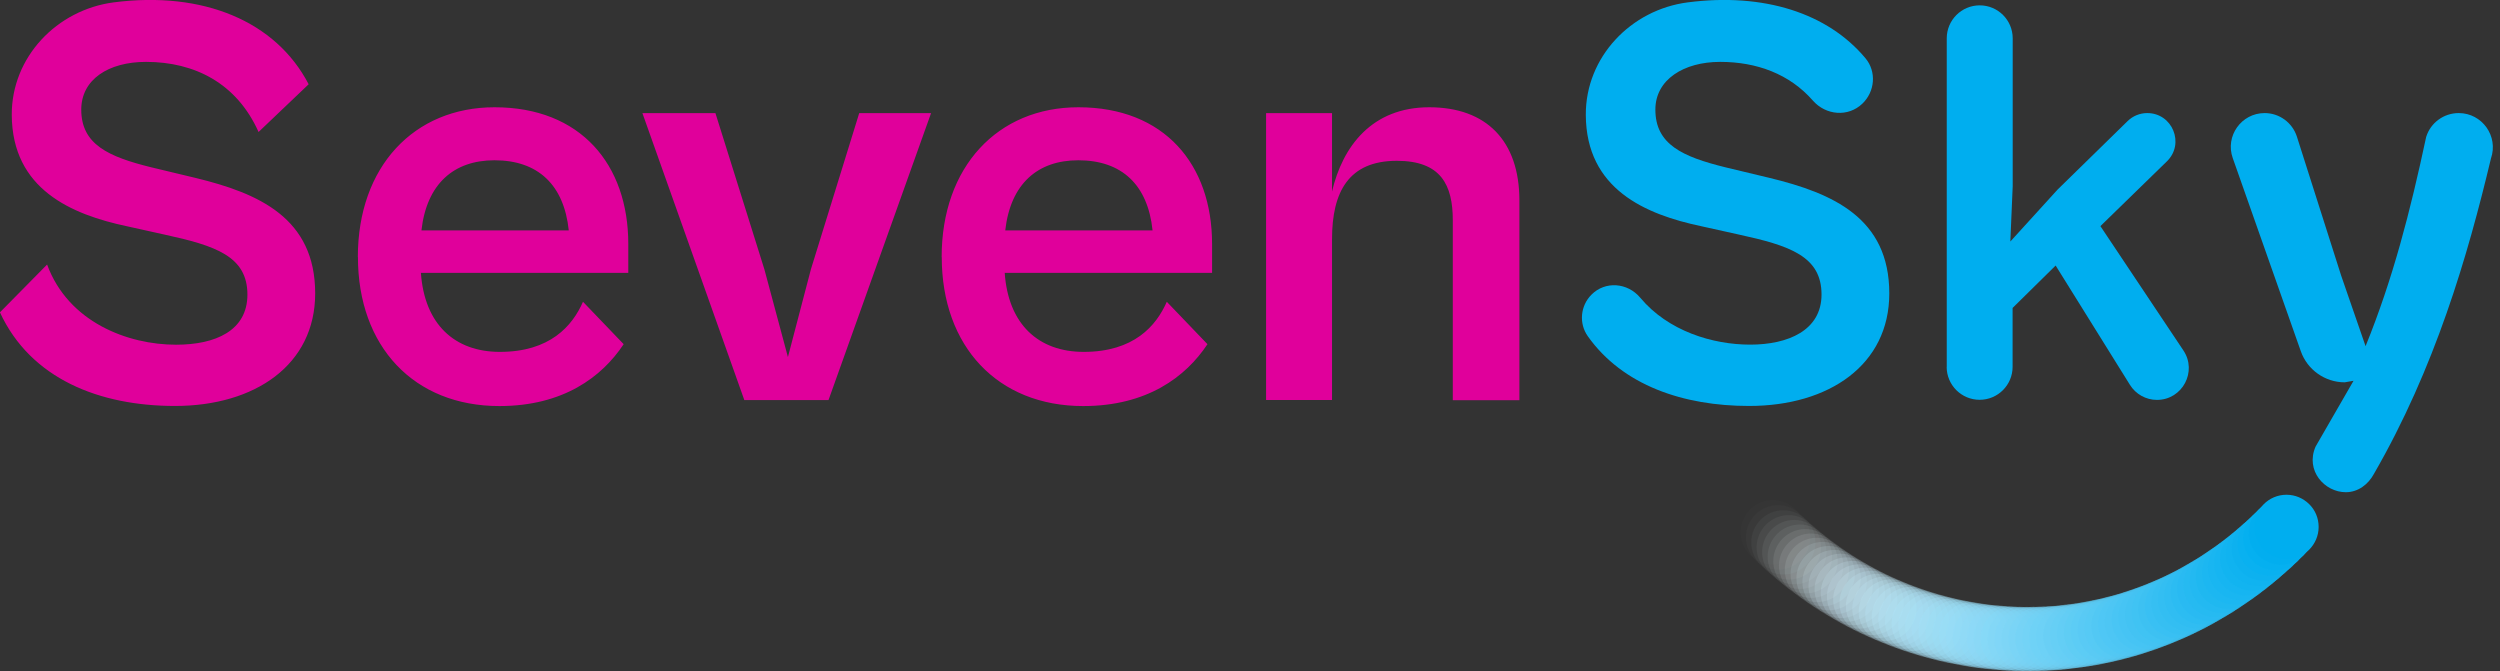 <svg width="149" height="40" viewBox="0 0 149 40" fill="none" xmlns="http://www.w3.org/2000/svg">
<rect x="0" y="0" width="149" height="40" fill="#333333" stroke="none"/>
<g clip-path="url(#clip0_5714_3004)">
<path d="M-0 18.612L2.807 15.767C4.071 19.206 7.618 20.545 10.496 20.545C12.851 20.545 14.746 19.703 14.746 17.559C14.746 15.275 12.851 14.644 9.794 13.979L7.581 13.488C4.26 12.786 0.723 11.28 0.701 6.847C0.685 3.413 3.38 0.583 6.787 0.14C12.111 -0.545 16.441 1.264 18.396 5.022L15.41 7.867C14.109 4.951 11.582 3.688 8.704 3.688C6.457 3.688 4.843 4.741 4.843 6.533C4.843 8.607 6.457 9.341 9.022 9.973L11.657 10.605C15.415 11.517 18.785 12.991 18.785 17.489C18.785 21.739 15.205 24.195 10.426 24.195C5.934 24.195 1.825 22.581 -0.006 18.612H-0ZM21.328 15.313C21.328 9.941 24.665 6.393 29.476 6.393C34.605 6.393 37.446 9.8 37.446 14.541V16.264H25.086C25.297 19.32 27.089 20.972 29.794 20.972C32.78 20.972 34.114 19.428 34.746 17.986L37.17 20.513C35.869 22.478 33.553 24.201 29.762 24.201C24.67 24.201 21.333 20.653 21.333 15.319L21.328 15.313ZM25.118 13.731H33.898C33.617 11.026 32.073 9.552 29.47 9.552C27.046 9.552 25.431 10.956 25.118 13.731ZM44.362 23.845L38.288 6.744H42.64L45.556 16.047L46.96 21.28L48.331 16.047L51.209 6.744H55.491L49.379 23.845H44.357H44.362ZM56.123 15.313C56.123 9.941 59.46 6.393 64.271 6.393C69.4 6.393 72.24 9.8 72.24 14.541V16.264H59.881C60.091 19.32 61.884 20.972 64.589 20.972C67.575 20.972 68.909 19.428 69.541 17.986L71.965 20.513C70.664 22.478 68.347 24.201 64.557 24.201C59.465 24.201 56.128 20.653 56.128 15.319L56.123 15.313ZM59.913 13.731H68.693C68.412 11.026 66.868 9.552 64.265 9.552C61.841 9.552 60.226 10.956 59.913 13.731ZM75.459 23.845V6.744H79.389V11.415C80.021 8.71 81.776 6.393 85.183 6.393C88.59 6.393 90.556 8.396 90.556 11.944V23.85H86.587V13.132C86.587 11.026 85.885 9.584 83.25 9.584C80.372 9.584 79.389 11.447 79.389 14.255V23.839H75.459V23.845Z" fill="#E0009B"/>
<path d="M94.848 17.565C95.674 16.728 97.008 16.846 97.759 17.743C99.416 19.73 102.068 20.54 104.314 20.54C106.56 20.54 108.563 19.698 108.563 17.554C108.563 15.27 106.668 14.638 103.612 13.974L101.398 13.483C98.072 12.781 94.535 11.28 94.514 6.847C94.497 3.412 97.192 0.578 100.599 0.14C105.129 -0.443 108.936 0.783 111.182 3.472C111.852 4.271 111.749 5.464 110.993 6.182C110.145 6.992 108.817 6.874 108.045 5.993C106.652 4.401 104.686 3.688 102.521 3.688C100.356 3.688 98.66 4.741 98.66 6.533C98.66 8.607 100.275 9.341 102.84 9.973L105.475 10.605C109.233 11.517 112.602 12.991 112.602 17.489C112.602 21.739 109.022 24.195 104.244 24.195C100.329 24.195 96.711 22.97 94.632 20.038C94.092 19.276 94.19 18.229 94.848 17.565Z" fill="#00AEEF"/>
<path d="M116.026 21.879V2.284C116.026 1.199 116.906 0.319 117.991 0.319C119.077 0.319 119.957 1.199 119.957 2.284V11.096L119.816 14.395L122.624 11.307L126.803 7.219C127.117 6.911 127.538 6.739 127.975 6.739C129.482 6.739 130.227 8.569 129.147 9.617L125.184 13.477L130.13 20.886C130.972 22.144 130.07 23.834 128.553 23.834C127.9 23.834 127.289 23.494 126.944 22.937L122.516 15.826L119.951 18.353V21.863C119.951 22.948 119.071 23.828 117.986 23.828C116.901 23.828 116.021 22.948 116.021 21.863L116.026 21.879Z" fill="#00AEEF"/>
<path d="M139.811 29.336C138.547 29.336 137.386 28.051 138.007 26.62L140.27 22.695L139.746 22.786C138.569 22.786 137.516 22.041 137.127 20.929L133.072 9.422C132.608 8.11 133.585 6.739 134.973 6.739C135.847 6.739 136.625 7.306 136.895 8.143L139.535 16.431L140.988 20.632C142.613 16.631 143.644 12.635 144.6 8.159C144.865 7.311 145.653 6.739 146.539 6.739C147.937 6.739 148.92 8.121 148.461 9.444C147.073 15.27 145.129 21.933 141.485 28.245C141.15 28.866 140.55 29.336 139.805 29.336H139.811Z" fill="#00AEEF"/>
<path opacity="0.01" d="M107.576 31.723C107.576 32.252 107.36 32.727 107.014 33.078C106.669 33.423 106.188 33.639 105.659 33.639C105.13 33.639 104.655 33.423 104.304 33.078C103.958 32.732 103.742 32.252 103.742 31.723C103.742 31.193 103.958 30.718 104.304 30.367C104.649 30.022 105.13 29.806 105.659 29.806C106.188 29.806 106.663 30.022 107.014 30.367C107.365 30.713 107.576 31.193 107.576 31.723Z" fill="#FCFEFF"/>
<path opacity="0.02" d="M107.889 32.025C107.889 32.554 107.673 33.029 107.328 33.38C106.982 33.726 106.502 33.942 105.973 33.942C105.443 33.942 104.968 33.726 104.617 33.38C104.272 33.035 104.056 32.554 104.056 32.025C104.056 31.496 104.272 31.02 104.617 30.669C104.963 30.324 105.443 30.108 105.973 30.108C106.502 30.108 106.977 30.324 107.328 30.669C107.679 31.015 107.889 31.496 107.889 32.025Z" fill="#F9FDFF"/>
<path opacity="0.04" d="M108.208 32.327C108.208 32.856 107.992 33.332 107.646 33.682C107.301 34.028 106.82 34.244 106.291 34.244C105.762 34.244 105.287 34.028 104.936 33.682C104.59 33.337 104.374 32.856 104.374 32.327C104.374 31.798 104.59 31.323 104.936 30.972C105.281 30.626 105.762 30.41 106.291 30.41C106.82 30.41 107.295 30.626 107.646 30.972C107.997 31.317 108.208 31.798 108.208 32.327Z" fill="#F6FCFE"/>
<path opacity="0.05" d="M108.526 32.619C108.526 33.148 108.31 33.623 107.965 33.974C107.619 34.32 107.138 34.536 106.609 34.536C106.08 34.536 105.605 34.32 105.254 33.974C104.908 33.629 104.692 33.148 104.692 32.619C104.692 32.09 104.908 31.614 105.254 31.264C105.6 30.918 106.08 30.702 106.609 30.702C107.138 30.702 107.614 30.918 107.965 31.264C108.315 31.609 108.526 32.09 108.526 32.619Z" fill="#F2FBFE"/>
<path opacity="0.06" d="M108.856 32.905C108.856 33.434 108.64 33.909 108.295 34.26C107.949 34.606 107.468 34.822 106.939 34.822C106.41 34.822 105.935 34.606 105.584 34.26C105.238 33.915 105.022 33.434 105.022 32.905C105.022 32.376 105.238 31.901 105.584 31.55C105.93 31.204 106.41 30.988 106.939 30.988C107.468 30.988 107.944 31.204 108.295 31.55C108.646 31.895 108.856 32.376 108.856 32.905Z" fill="#EFFAFE"/>
<path opacity="0.07" d="M109.185 33.18C109.185 33.709 108.969 34.185 108.624 34.536C108.278 34.881 107.798 35.097 107.268 35.097C106.739 35.097 106.264 34.881 105.913 34.536C105.568 34.19 105.352 33.709 105.352 33.18C105.352 32.651 105.568 32.176 105.913 31.825C106.259 31.479 106.739 31.263 107.268 31.263C107.798 31.263 108.273 31.479 108.624 31.825C108.975 32.171 109.185 32.651 109.185 33.18Z" fill="#ECF9FE"/>
<path opacity="0.09" d="M109.52 33.45C109.52 33.98 109.304 34.455 108.959 34.806C108.613 35.151 108.133 35.367 107.603 35.367C107.074 35.367 106.599 35.151 106.248 34.806C105.903 34.46 105.687 33.98 105.687 33.45C105.687 32.921 105.903 32.446 106.248 32.095C106.594 31.749 107.074 31.533 107.603 31.533C108.133 31.533 108.608 31.749 108.959 32.095C109.31 32.441 109.52 32.921 109.52 33.45Z" fill="#E9F8FE"/>
<path opacity="0.1" d="M109.86 33.715C109.86 34.244 109.644 34.719 109.299 35.07C108.953 35.416 108.472 35.632 107.943 35.632C107.414 35.632 106.939 35.416 106.588 35.07C106.242 34.725 106.026 34.244 106.026 33.715C106.026 33.186 106.242 32.711 106.588 32.36C106.933 32.014 107.414 31.798 107.943 31.798C108.472 31.798 108.948 32.014 109.299 32.36C109.649 32.705 109.86 33.186 109.86 33.715Z" fill="#E6F7FD"/>
<path opacity="0.11" d="M110.206 33.969C110.206 34.498 109.99 34.973 109.644 35.324C109.299 35.669 108.818 35.886 108.289 35.886C107.76 35.886 107.285 35.669 106.934 35.324C106.588 34.978 106.372 34.498 106.372 33.969C106.372 33.439 106.588 32.964 106.934 32.613C107.279 32.268 107.76 32.052 108.289 32.052C108.818 32.052 109.293 32.268 109.644 32.613C109.995 32.959 110.206 33.439 110.206 33.969Z" fill="#E3F6FD"/>
<path opacity="0.12" d="M110.551 34.217C110.551 34.746 110.335 35.221 109.99 35.572C109.644 35.918 109.164 36.134 108.635 36.134C108.105 36.134 107.63 35.918 107.279 35.572C106.934 35.227 106.718 34.746 106.718 34.217C106.718 33.688 106.934 33.213 107.279 32.862C107.625 32.516 108.105 32.3 108.635 32.3C109.164 32.3 109.639 32.516 109.99 32.862C110.341 33.207 110.551 33.688 110.551 34.217Z" fill="#E0F5FD"/>
<path opacity="0.14" d="M110.902 34.46C110.902 34.989 110.686 35.464 110.341 35.815C109.995 36.166 109.514 36.377 108.985 36.377C108.456 36.377 107.981 36.161 107.63 35.815C107.284 35.47 107.068 34.989 107.068 34.46C107.068 33.931 107.284 33.456 107.63 33.105C107.975 32.759 108.456 32.543 108.985 32.543C109.514 32.543 109.99 32.759 110.341 33.105C110.691 33.45 110.902 33.931 110.902 34.46Z" fill="#DCF4FD"/>
<path opacity="0.15" d="M111.258 34.692C111.258 35.221 111.043 35.697 110.697 36.047C110.351 36.393 109.871 36.609 109.342 36.609C108.812 36.609 108.337 36.393 107.986 36.047C107.641 35.702 107.425 35.221 107.425 34.692C107.425 34.163 107.641 33.688 107.986 33.337C108.332 32.991 108.812 32.775 109.342 32.775C109.871 32.775 110.346 32.991 110.697 33.337C111.048 33.682 111.258 34.163 111.258 34.692Z" fill="#D9F3FD"/>
<path opacity="0.16" d="M111.62 34.919C111.62 35.448 111.404 35.923 111.058 36.274C110.713 36.62 110.232 36.836 109.703 36.836C109.174 36.836 108.699 36.62 108.348 36.274C108.002 35.929 107.786 35.448 107.786 34.919C107.786 34.39 108.002 33.915 108.348 33.564C108.693 33.218 109.174 33.002 109.703 33.002C110.232 33.002 110.707 33.218 111.058 33.564C111.409 33.909 111.62 34.39 111.62 34.919Z" fill="#D6F2FC"/>
<path opacity="0.17" d="M111.982 35.135C111.982 35.664 111.766 36.139 111.421 36.49C111.075 36.836 110.594 37.052 110.065 37.052C109.536 37.052 109.061 36.836 108.71 36.49C108.364 36.145 108.148 35.664 108.148 35.135C108.148 34.606 108.364 34.131 108.71 33.78C109.056 33.434 109.536 33.218 110.065 33.218C110.594 33.218 111.07 33.434 111.421 33.78C111.772 34.125 111.982 34.606 111.982 35.135Z" fill="#D3F1FC"/>
<path opacity="0.19" d="M112.349 35.346C112.349 35.875 112.133 36.35 111.788 36.701C111.442 37.046 110.962 37.262 110.432 37.262C109.903 37.262 109.428 37.046 109.077 36.701C108.732 36.355 108.516 35.875 108.516 35.346C108.516 34.816 108.732 34.341 109.077 33.99C109.423 33.645 109.903 33.429 110.432 33.429C110.962 33.429 111.437 33.645 111.788 33.99C112.139 34.336 112.349 34.816 112.349 35.346Z" fill="#D0F0FC"/>
<path opacity="0.2" d="M112.717 35.551C112.717 36.08 112.501 36.555 112.155 36.906C111.809 37.252 111.329 37.468 110.8 37.468C110.271 37.468 109.795 37.252 109.444 36.906C109.099 36.561 108.883 36.08 108.883 35.551C108.883 35.022 109.099 34.547 109.444 34.196C109.79 33.85 110.271 33.634 110.8 33.634C111.329 33.634 111.804 33.85 112.155 34.196C112.506 34.541 112.717 35.022 112.717 35.551Z" fill="#CDEFFC"/>
<path opacity="0.21" d="M113.089 35.745C113.089 36.274 112.873 36.749 112.527 37.1C112.181 37.446 111.701 37.662 111.172 37.662C110.643 37.662 110.167 37.446 109.816 37.1C109.471 36.755 109.255 36.274 109.255 35.745C109.255 35.216 109.471 34.741 109.816 34.39C110.162 34.044 110.643 33.828 111.172 33.828C111.701 33.828 112.176 34.044 112.527 34.39C112.878 34.736 113.089 35.216 113.089 35.745Z" fill="#C9EEFC"/>
<path opacity="0.22" d="M113.467 35.934C113.467 36.463 113.251 36.938 112.905 37.289C112.559 37.635 112.079 37.851 111.55 37.851C111.021 37.851 110.545 37.635 110.194 37.289C109.849 36.944 109.633 36.463 109.633 35.934C109.633 35.405 109.849 34.93 110.194 34.579C110.54 34.233 111.021 34.017 111.55 34.017C112.079 34.017 112.554 34.233 112.905 34.579C113.256 34.925 113.467 35.405 113.467 35.934Z" fill="#C6EDFB"/>
<path opacity="0.23" d="M113.845 36.112C113.845 36.642 113.629 37.117 113.284 37.468C112.938 37.819 112.458 38.029 111.929 38.029C111.399 38.029 110.924 37.813 110.573 37.468C110.228 37.122 110.012 36.642 110.012 36.112C110.012 35.583 110.228 35.108 110.573 34.757C110.919 34.411 111.399 34.196 111.929 34.196C112.458 34.196 112.933 34.411 113.284 34.757C113.635 35.103 113.845 35.583 113.845 36.112Z" fill="#C3ECFB"/>
<path opacity="0.25" d="M114.228 36.285C114.228 36.814 114.012 37.289 113.667 37.64C113.321 37.991 112.841 38.202 112.311 38.202C111.782 38.202 111.307 37.986 110.956 37.64C110.611 37.295 110.395 36.814 110.395 36.285C110.395 35.756 110.611 35.281 110.956 34.93C111.302 34.584 111.782 34.368 112.311 34.368C112.841 34.368 113.316 34.584 113.667 34.93C114.018 35.275 114.228 35.756 114.228 36.285Z" fill="#C0EBFB"/>
<path opacity="0.26" d="M114.612 36.447C114.612 36.976 114.396 37.451 114.05 37.802C113.705 38.148 113.224 38.364 112.695 38.364C112.166 38.364 111.691 38.148 111.34 37.802C110.994 37.457 110.778 36.976 110.778 36.447C110.778 35.918 110.994 35.443 111.34 35.092C111.685 34.746 112.166 34.53 112.695 34.53C113.224 34.53 113.699 34.746 114.05 35.092C114.401 35.437 114.612 35.918 114.612 36.447Z" fill="#BDEAFB"/>
<path opacity="0.27" d="M115.001 36.604C115.001 37.133 114.785 37.608 114.439 37.959C114.094 38.31 113.613 38.52 113.084 38.52C112.555 38.52 112.08 38.304 111.729 37.959C111.383 37.613 111.167 37.133 111.167 36.604C111.167 36.075 111.383 35.599 111.729 35.248C112.074 34.903 112.555 34.687 113.084 34.687C113.613 34.687 114.088 34.903 114.439 35.248C114.79 35.594 115.001 36.075 115.001 36.604Z" fill="#BAE9FB"/>
<path opacity="0.28" d="M115.389 36.755C115.389 37.284 115.173 37.759 114.828 38.11C114.482 38.456 114.002 38.672 113.473 38.672C112.943 38.672 112.468 38.456 112.117 38.11C111.772 37.765 111.556 37.284 111.556 36.755C111.556 36.226 111.772 35.751 112.117 35.4C112.463 35.054 112.943 34.838 113.473 34.838C114.002 34.838 114.477 35.054 114.828 35.4C115.179 35.745 115.389 36.226 115.389 36.755Z" fill="#B7E8FA"/>
<path opacity="0.3" d="M115.783 36.895C115.783 37.425 115.567 37.9 115.221 38.251C114.876 38.602 114.395 38.812 113.866 38.812C113.337 38.812 112.862 38.596 112.511 38.251C112.165 37.905 111.949 37.425 111.949 36.895C111.949 36.366 112.165 35.891 112.511 35.54C112.856 35.194 113.337 34.978 113.866 34.978C114.395 34.978 114.87 35.194 115.221 35.54C115.572 35.886 115.783 36.366 115.783 36.895Z" fill="#B3E7FA"/>
<path opacity="0.31" d="M116.177 37.03C116.177 37.559 115.961 38.035 115.616 38.386C115.27 38.737 114.79 38.947 114.261 38.947C113.731 38.947 113.256 38.731 112.905 38.386C112.56 38.04 112.344 37.559 112.344 37.03C112.344 36.501 112.56 36.026 112.905 35.675C113.251 35.33 113.731 35.114 114.261 35.114C114.79 35.114 115.265 35.33 115.616 35.675C115.967 36.021 116.177 36.501 116.177 37.03Z" fill="#B0E6FA"/>
<path opacity="0.32" d="M116.572 37.154C116.572 37.684 116.356 38.159 116.01 38.51C115.665 38.861 115.184 39.071 114.655 39.071C114.126 39.071 113.651 38.855 113.3 38.51C112.954 38.164 112.738 37.684 112.738 37.154C112.738 36.625 112.954 36.15 113.3 35.799C113.645 35.453 114.126 35.237 114.655 35.237C115.184 35.237 115.659 35.453 116.01 35.799C116.361 36.145 116.572 36.625 116.572 37.154Z" fill="#ADE5FA"/>
<path opacity="0.33" d="M116.971 37.273C116.971 37.802 116.755 38.278 116.41 38.629C116.064 38.98 115.584 39.19 115.055 39.19C114.525 39.19 114.05 38.974 113.699 38.629C113.354 38.283 113.138 37.802 113.138 37.273C113.138 36.744 113.354 36.269 113.699 35.918C114.045 35.572 114.525 35.356 115.055 35.356C115.584 35.356 116.059 35.572 116.41 35.918C116.761 36.264 116.971 36.744 116.971 37.273Z" fill="#AAE4FA"/>
<path opacity="0.35" d="M117.371 37.381C117.371 37.91 117.155 38.386 116.809 38.736C116.464 39.087 115.983 39.298 115.454 39.298C114.925 39.298 114.45 39.082 114.099 38.736C113.753 38.391 113.537 37.91 113.537 37.381C113.537 36.852 113.753 36.377 114.099 36.026C114.444 35.68 114.925 35.464 115.454 35.464C115.983 35.464 116.458 35.68 116.809 36.026C117.16 36.371 117.371 36.852 117.371 37.381Z" fill="#A7E3F9"/>
<path opacity="0.36" d="M117.776 37.484C117.776 38.013 117.56 38.488 117.215 38.839C116.869 39.19 116.388 39.401 115.859 39.401C115.33 39.401 114.855 39.185 114.504 38.839C114.158 38.493 113.942 38.013 113.942 37.484C113.942 36.955 114.158 36.479 114.504 36.128C114.85 35.783 115.33 35.567 115.859 35.567C116.388 35.567 116.864 35.783 117.215 36.128C117.565 36.474 117.776 36.955 117.776 37.484Z" fill="#A4E2F9"/>
<path opacity="0.37" d="M118.175 37.581C118.175 38.11 117.96 38.585 117.614 38.936C117.268 39.287 116.788 39.498 116.259 39.498C115.729 39.498 115.254 39.282 114.903 38.936C114.558 38.591 114.342 38.11 114.342 37.581C114.342 37.052 114.558 36.577 114.903 36.226C115.249 35.88 115.729 35.664 116.259 35.664C116.788 35.664 117.263 35.88 117.614 36.226C117.965 36.571 118.175 37.052 118.175 37.581Z" fill="#A1E1F9"/>
<path opacity="0.38" d="M118.586 37.662C118.586 38.191 118.37 38.666 118.024 39.017C117.679 39.363 117.198 39.579 116.669 39.579C116.14 39.579 115.664 39.363 115.314 39.017C114.968 38.672 114.752 38.191 114.752 37.662C114.752 37.133 114.968 36.658 115.314 36.307C115.659 35.961 116.14 35.745 116.669 35.745C117.198 35.745 117.673 35.961 118.024 36.307C118.375 36.652 118.586 37.133 118.586 37.662Z" fill="#9DE0F9"/>
<path opacity="0.4" d="M118.991 37.743C118.991 38.272 118.775 38.747 118.429 39.098C118.084 39.449 117.603 39.66 117.074 39.66C116.545 39.66 116.07 39.444 115.719 39.098C115.373 38.753 115.157 38.272 115.157 37.743C115.157 37.214 115.373 36.739 115.719 36.388C116.064 36.042 116.545 35.826 117.074 35.826C117.603 35.826 118.078 36.042 118.429 36.388C118.78 36.733 118.991 37.214 118.991 37.743Z" fill="#9ADFF9"/>
<path opacity="0.41" d="M119.401 37.813C119.401 38.342 119.185 38.817 118.84 39.168C118.494 39.519 118.013 39.73 117.484 39.73C116.955 39.73 116.48 39.514 116.129 39.168C115.783 38.823 115.567 38.342 115.567 37.813C115.567 37.284 115.783 36.809 116.129 36.458C116.475 36.112 116.955 35.896 117.484 35.896C118.013 35.896 118.489 36.112 118.84 36.458C119.19 36.803 119.401 37.284 119.401 37.813Z" fill="#97DEF8"/>
<path opacity="0.42" d="M119.806 37.878C119.806 38.407 119.59 38.882 119.245 39.233C118.899 39.584 118.419 39.795 117.89 39.795C117.36 39.795 116.885 39.579 116.534 39.233C116.189 38.888 115.973 38.407 115.973 37.878C115.973 37.349 116.189 36.874 116.534 36.523C116.88 36.177 117.36 35.961 117.89 35.961C118.419 35.961 118.894 36.177 119.245 36.523C119.596 36.868 119.806 37.349 119.806 37.878Z" fill="#94DDF8"/>
<path opacity="0.43" d="M120.217 37.932C120.217 38.461 120.001 38.936 119.655 39.287C119.309 39.638 118.829 39.849 118.3 39.849C117.771 39.849 117.295 39.633 116.944 39.287C116.599 38.942 116.383 38.461 116.383 37.932C116.383 37.403 116.599 36.928 116.944 36.577C117.29 36.231 117.771 36.015 118.3 36.015C118.829 36.015 119.304 36.231 119.655 36.577C120.006 36.922 120.217 37.403 120.217 37.932Z" fill="#91DCF8"/>
<path opacity="0.44" d="M120.633 37.975C120.633 38.504 120.417 38.98 120.071 39.331C119.725 39.681 119.245 39.892 118.716 39.892C118.187 39.892 117.711 39.676 117.36 39.331C117.015 38.985 116.799 38.504 116.799 37.975C116.799 37.446 117.015 36.971 117.36 36.62C117.706 36.274 118.187 36.058 118.716 36.058C119.245 36.058 119.72 36.274 120.071 36.62C120.422 36.965 120.633 37.446 120.633 37.975Z" fill="#8EDBF8"/>
<path opacity="0.46" d="M121.043 38.013C121.043 38.542 120.827 39.017 120.481 39.368C120.136 39.719 119.655 39.93 119.126 39.93C118.597 39.93 118.122 39.714 117.771 39.368C117.425 39.023 117.209 38.542 117.209 38.013C117.209 37.484 117.425 37.009 117.771 36.658C118.116 36.312 118.597 36.096 119.126 36.096C119.655 36.096 120.13 36.312 120.481 36.658C120.832 37.003 121.043 37.484 121.043 38.013Z" fill="#8BDAF8"/>
<path opacity="0.47" d="M121.453 38.045C121.453 38.574 121.237 39.05 120.891 39.401C120.546 39.752 120.065 39.962 119.536 39.962C119.007 39.962 118.532 39.746 118.181 39.401C117.835 39.055 117.619 38.574 117.619 38.045C117.619 37.516 117.835 37.041 118.181 36.69C118.526 36.344 119.007 36.128 119.536 36.128C120.065 36.128 120.54 36.344 120.891 36.69C121.242 37.035 121.453 37.516 121.453 38.045Z" fill="#87D9F7"/>
<path opacity="0.48" d="M121.869 38.067C121.869 38.596 121.653 39.071 121.307 39.422C120.962 39.773 120.481 39.984 119.952 39.984C119.423 39.984 118.948 39.768 118.597 39.422C118.251 39.077 118.035 38.596 118.035 38.067C118.035 37.538 118.251 37.063 118.597 36.712C118.942 36.366 119.423 36.15 119.952 36.15C120.481 36.15 120.956 36.366 121.307 36.712C121.658 37.057 121.869 37.538 121.869 38.067Z" fill="#84D8F7"/>
<path opacity="0.49" d="M122.285 38.083C122.285 38.612 122.069 39.087 121.723 39.438C121.378 39.789 120.897 40 120.368 40C119.839 40 119.364 39.784 119.013 39.438C118.667 39.093 118.451 38.612 118.451 38.083C118.451 37.554 118.667 37.079 119.013 36.728C119.358 36.382 119.839 36.166 120.368 36.166C120.897 36.166 121.372 36.382 121.723 36.728C122.074 37.073 122.285 37.554 122.285 38.083Z" fill="#81D7F7"/>
<path opacity="0.51" d="M122.7 38.089C122.7 38.618 122.484 39.093 122.138 39.444C121.793 39.795 121.312 40.005 120.783 40.005C120.254 40.005 119.779 39.789 119.428 39.444C119.082 39.098 118.866 38.618 118.866 38.089C118.866 37.559 119.082 37.084 119.428 36.733C119.773 36.388 120.254 36.172 120.783 36.172C121.312 36.172 121.787 36.388 122.138 36.733C122.489 37.079 122.7 37.559 122.7 38.089Z" fill="#7ED6F7"/>
<path opacity="0.52" d="M123.111 38.083C123.111 38.612 122.895 39.087 122.549 39.438C122.204 39.789 121.723 40 121.194 40C120.665 40 120.19 39.784 119.839 39.438C119.493 39.093 119.277 38.612 119.277 38.083C119.277 37.554 119.493 37.079 119.839 36.728C120.184 36.382 120.665 36.166 121.194 36.166C121.723 36.166 122.199 36.382 122.549 36.728C122.9 37.073 123.111 37.554 123.111 38.083Z" fill="#7BD5F7"/>
<path opacity="0.53" d="M123.526 38.072C123.526 38.602 123.31 39.077 122.965 39.428C122.619 39.779 122.138 39.989 121.609 39.989C121.08 39.989 120.605 39.773 120.254 39.428C119.908 39.082 119.692 38.602 119.692 38.072C119.692 37.543 119.908 37.068 120.254 36.717C120.6 36.371 121.08 36.156 121.609 36.156C122.138 36.156 122.614 36.371 122.965 36.717C123.315 37.063 123.526 37.543 123.526 38.072Z" fill="#78D4F7"/>
<path opacity="0.54" d="M123.942 38.056C123.942 38.585 123.726 39.061 123.381 39.411C123.035 39.763 122.554 39.973 122.025 39.973C121.496 39.973 121.021 39.757 120.67 39.411C120.324 39.066 120.108 38.585 120.108 38.056C120.108 37.527 120.324 37.052 120.67 36.701C121.016 36.355 121.496 36.139 122.025 36.139C122.554 36.139 123.03 36.355 123.381 36.701C123.732 37.047 123.942 37.527 123.942 38.056Z" fill="#74D3F6"/>
<path opacity="0.56" d="M124.358 38.029C124.358 38.558 124.142 39.033 123.797 39.384C123.451 39.735 122.97 39.946 122.441 39.946C121.912 39.946 121.437 39.73 121.086 39.384C120.74 39.039 120.524 38.558 120.524 38.029C120.524 37.5 120.74 37.025 121.086 36.674C121.432 36.328 121.912 36.112 122.441 36.112C122.97 36.112 123.446 36.328 123.797 36.674C124.148 37.019 124.358 37.5 124.358 38.029Z" fill="#71D2F6"/>
<path opacity="0.57" d="M124.768 37.997C124.768 38.526 124.552 39.001 124.207 39.352C123.861 39.703 123.381 39.913 122.851 39.913C122.322 39.913 121.847 39.697 121.496 39.352C121.151 39.006 120.935 38.526 120.935 37.997C120.935 37.468 121.151 36.992 121.496 36.641C121.842 36.296 122.322 36.08 122.851 36.08C123.381 36.08 123.856 36.296 124.207 36.641C124.558 36.987 124.768 37.468 124.768 37.997Z" fill="#6ED1F6"/>
<path opacity="0.58" d="M125.184 37.948C125.184 38.477 124.968 38.952 124.623 39.303C124.277 39.654 123.797 39.865 123.267 39.865C122.738 39.865 122.263 39.649 121.912 39.303C121.561 38.958 121.351 38.477 121.351 37.948C121.351 37.419 121.567 36.944 121.912 36.593C122.258 36.247 122.738 36.031 123.267 36.031C123.797 36.031 124.272 36.247 124.623 36.593C124.974 36.938 125.184 37.419 125.184 37.948Z" fill="#6BD0F6"/>
<path opacity="0.59" d="M125.599 37.9C125.599 38.429 125.383 38.904 125.038 39.255C124.692 39.606 124.212 39.816 123.682 39.816C123.153 39.816 122.678 39.6 122.327 39.255C121.976 38.909 121.766 38.429 121.766 37.9C121.766 37.37 121.982 36.895 122.327 36.544C122.673 36.199 123.153 35.983 123.682 35.983C124.212 35.983 124.687 36.199 125.038 36.544C125.389 36.89 125.599 37.37 125.599 37.9Z" fill="#68CFF6"/>
<path opacity="0.6" d="M126.01 37.84C126.01 38.369 125.794 38.844 125.449 39.196C125.103 39.546 124.623 39.757 124.094 39.757C123.564 39.757 123.089 39.541 122.738 39.196C122.387 38.85 122.177 38.369 122.177 37.84C122.177 37.311 122.393 36.836 122.738 36.485C123.084 36.139 123.564 35.923 124.094 35.923C124.623 35.923 125.098 36.139 125.449 36.485C125.8 36.831 126.01 37.311 126.01 37.84Z" fill="#65CEF5"/>
<path opacity="0.62" d="M126.425 37.77C126.425 38.299 126.21 38.774 125.864 39.125C125.518 39.476 125.038 39.687 124.509 39.687C123.979 39.687 123.504 39.471 123.153 39.125C122.808 38.78 122.592 38.299 122.592 37.77C122.592 37.241 122.808 36.766 123.153 36.415C123.499 36.069 123.979 35.853 124.509 35.853C125.038 35.853 125.513 36.069 125.864 36.415C126.215 36.76 126.425 37.241 126.425 37.77Z" fill="#62CDF5"/>
<path opacity="0.63" d="M126.837 37.694C126.837 38.224 126.621 38.699 126.275 39.05C125.929 39.401 125.449 39.611 124.92 39.611C124.391 39.611 123.915 39.395 123.564 39.05C123.219 38.704 123.003 38.224 123.003 37.694C123.003 37.165 123.219 36.69 123.564 36.339C123.91 35.994 124.391 35.778 124.92 35.778C125.449 35.778 125.924 35.994 126.275 36.339C126.626 36.685 126.837 37.165 126.837 37.694Z" fill="#5ECCF5"/>
<path opacity="0.64" d="M127.247 37.608C127.247 38.137 127.031 38.612 126.685 38.963C126.34 39.314 125.859 39.525 125.33 39.525C124.801 39.525 124.326 39.309 123.975 38.963C123.624 38.618 123.413 38.137 123.413 37.608C123.413 37.079 123.629 36.604 123.975 36.253C124.32 35.907 124.801 35.691 125.33 35.691C125.859 35.691 126.334 35.907 126.685 36.253C127.036 36.598 127.247 37.079 127.247 37.608Z" fill="#5BCBF5"/>
<path opacity="0.65" d="M127.657 37.516C127.657 38.045 127.441 38.52 127.095 38.871C126.75 39.222 126.269 39.433 125.74 39.433C125.211 39.433 124.736 39.217 124.385 38.871C124.034 38.526 123.823 38.045 123.823 37.516C123.823 36.987 124.039 36.512 124.385 36.161C124.73 35.815 125.211 35.599 125.74 35.599C126.269 35.599 126.744 35.815 127.095 36.161C127.446 36.507 127.657 36.987 127.657 37.516Z" fill="#58CAF5"/>
<path opacity="0.67" d="M128.062 37.414C128.062 37.943 127.846 38.418 127.501 38.769C127.155 39.12 126.675 39.331 126.145 39.331C125.616 39.331 125.141 39.114 124.79 38.769C124.439 38.423 124.229 37.943 124.229 37.414C124.229 36.885 124.444 36.409 124.79 36.058C125.136 35.713 125.616 35.497 126.145 35.497C126.675 35.497 127.15 35.713 127.501 36.058C127.852 36.404 128.062 36.885 128.062 37.414Z" fill="#55C9F4"/>
<path opacity="0.68" d="M128.472 37.306C128.472 37.835 128.256 38.31 127.911 38.661C127.565 39.012 127.085 39.222 126.556 39.222C126.026 39.222 125.551 39.006 125.2 38.661C124.849 38.315 124.639 37.835 124.639 37.306C124.639 36.776 124.855 36.301 125.2 35.95C125.546 35.605 126.026 35.389 126.556 35.389C127.085 35.389 127.56 35.605 127.911 35.95C128.262 36.296 128.472 36.776 128.472 37.306Z" fill="#52C8F4"/>
<path opacity="0.69" d="M128.878 37.187C128.878 37.716 128.662 38.191 128.316 38.542C127.971 38.893 127.49 39.104 126.961 39.104C126.432 39.104 125.956 38.888 125.605 38.542C125.255 38.197 125.044 37.716 125.044 37.187C125.044 36.658 125.26 36.182 125.605 35.832C125.951 35.486 126.432 35.27 126.961 35.27C127.49 35.27 127.965 35.486 128.316 35.832C128.667 36.177 128.878 36.658 128.878 37.187Z" fill="#4FC7F4"/>
<path opacity="0.7" d="M129.277 37.057C129.277 37.586 129.061 38.062 128.715 38.413C128.37 38.764 127.889 38.974 127.36 38.974C126.831 38.974 126.356 38.758 126.005 38.413C125.654 38.067 125.443 37.586 125.443 37.057C125.443 36.528 125.659 36.053 126.005 35.702C126.35 35.356 126.831 35.14 127.36 35.14C127.889 35.14 128.365 35.356 128.715 35.702C129.066 36.047 129.277 36.528 129.277 37.057Z" fill="#4CC6F4"/>
<path opacity="0.72" d="M129.682 36.922C129.682 37.451 129.466 37.926 129.121 38.278C128.775 38.629 128.295 38.839 127.765 38.839C127.236 38.839 126.761 38.623 126.41 38.278C126.065 37.932 125.849 37.451 125.849 36.922C125.849 36.393 126.065 35.918 126.41 35.567C126.756 35.221 127.236 35.005 127.765 35.005C128.295 35.005 128.77 35.221 129.121 35.567C129.472 35.913 129.682 36.393 129.682 36.922Z" fill="#48C5F4"/>
<path opacity="0.73" d="M130.082 36.776C130.082 37.306 129.866 37.781 129.52 38.132C129.175 38.483 128.694 38.693 128.165 38.693C127.636 38.693 127.161 38.477 126.81 38.132C126.459 37.786 126.248 37.306 126.248 36.776C126.248 36.247 126.464 35.772 126.81 35.421C127.155 35.076 127.636 34.86 128.165 34.86C128.694 34.86 129.169 35.076 129.52 35.421C129.871 35.767 130.082 36.247 130.082 36.776Z" fill="#45C4F3"/>
<path opacity="0.74" d="M130.481 36.625C130.481 37.154 130.265 37.63 129.92 37.981C129.574 38.332 129.093 38.542 128.564 38.542C128.035 38.542 127.56 38.326 127.209 37.981C126.858 37.635 126.647 37.154 126.647 36.625C126.647 36.096 126.863 35.621 127.209 35.27C127.555 34.925 128.035 34.709 128.564 34.709C129.093 34.709 129.569 34.925 129.92 35.27C130.271 35.616 130.481 36.096 130.481 36.625Z" fill="#42C3F3"/>
<path opacity="0.75" d="M130.875 36.463C130.875 36.992 130.659 37.468 130.313 37.819C129.968 38.169 129.487 38.38 128.958 38.38C128.429 38.38 127.954 38.164 127.603 37.819C127.252 37.473 127.041 36.992 127.041 36.463C127.041 35.934 127.257 35.459 127.603 35.108C127.948 34.762 128.429 34.546 128.958 34.546C129.487 34.546 129.962 34.762 130.313 35.108C130.664 35.453 130.875 35.934 130.875 36.463Z" fill="#3FC2F3"/>
<path opacity="0.77" d="M131.269 36.296C131.269 36.825 131.053 37.3 130.708 37.651C130.362 38.002 129.882 38.213 129.352 38.213C128.823 38.213 128.348 37.997 127.997 37.651C127.646 37.306 127.436 36.825 127.436 36.296C127.436 35.767 127.652 35.292 127.997 34.941C128.343 34.595 128.823 34.379 129.352 34.379C129.882 34.379 130.357 34.595 130.708 34.941C131.059 35.286 131.269 35.767 131.269 36.296Z" fill="#3CC1F3"/>
<path opacity="0.78" d="M131.664 36.118C131.664 36.647 131.448 37.122 131.102 37.473C130.757 37.824 130.276 38.035 129.747 38.035C129.218 38.035 128.743 37.819 128.392 37.473C128.041 37.127 127.83 36.647 127.83 36.118C127.83 35.589 128.046 35.114 128.392 34.763C128.737 34.417 129.218 34.201 129.747 34.201C130.276 34.201 130.751 34.417 131.102 34.763C131.453 35.108 131.664 35.589 131.664 36.118Z" fill="#39C0F3"/>
<path opacity="0.79" d="M132.052 35.929C132.052 36.458 131.836 36.933 131.491 37.284C131.145 37.635 130.665 37.846 130.136 37.846C129.606 37.846 129.131 37.63 128.78 37.284C128.429 36.938 128.219 36.458 128.219 35.929C128.219 35.4 128.435 34.925 128.78 34.574C129.126 34.228 129.606 34.012 130.136 34.012C130.665 34.012 131.14 34.228 131.491 34.574C131.842 34.919 132.052 35.4 132.052 35.929Z" fill="#36BFF2"/>
<path opacity="0.8" d="M132.441 35.734C132.441 36.264 132.225 36.739 131.88 37.09C131.534 37.441 131.053 37.651 130.524 37.651C129.995 37.651 129.52 37.435 129.169 37.09C128.818 36.744 128.607 36.264 128.607 35.734C128.607 35.205 128.823 34.73 129.169 34.379C129.515 34.034 129.995 33.818 130.524 33.818C131.053 33.818 131.529 34.034 131.88 34.379C132.231 34.725 132.441 35.205 132.441 35.734Z" fill="#32BEF2"/>
<path opacity="0.81" d="M132.824 35.529C132.824 36.058 132.608 36.533 132.262 36.884C131.917 37.235 131.436 37.446 130.907 37.446C130.378 37.446 129.903 37.23 129.552 36.884C129.201 36.539 128.99 36.058 128.99 35.529C128.99 35 129.206 34.525 129.552 34.174C129.897 33.828 130.378 33.612 130.907 33.612C131.436 33.612 131.911 33.828 132.262 34.174C132.613 34.519 132.824 35 132.824 35.529Z" fill="#2FBDF2"/>
<path opacity="0.83" d="M133.203 35.313C133.203 35.842 132.987 36.317 132.641 36.668C132.296 37.019 131.815 37.23 131.286 37.23C130.757 37.23 130.282 37.014 129.931 36.668C129.58 36.323 129.369 35.842 129.369 35.313C129.369 34.784 129.585 34.309 129.931 33.958C130.276 33.612 130.757 33.396 131.286 33.396C131.815 33.396 132.29 33.612 132.641 33.958C132.992 34.303 133.203 34.784 133.203 35.313Z" fill="#2CBCF2"/>
<path opacity="0.84" d="M133.581 35.092C133.581 35.621 133.365 36.096 133.019 36.447C132.674 36.798 132.193 37.009 131.664 37.009C131.135 37.009 130.66 36.793 130.309 36.447C129.958 36.102 129.747 35.621 129.747 35.092C129.747 34.563 129.963 34.088 130.309 33.737C130.654 33.391 131.135 33.175 131.664 33.175C132.193 33.175 132.668 33.391 133.019 33.737C133.37 34.082 133.581 34.563 133.581 35.092Z" fill="#29BBF2"/>
<path opacity="0.85" d="M133.959 34.865C133.959 35.394 133.743 35.869 133.397 36.22C133.052 36.571 132.571 36.782 132.042 36.782C131.513 36.782 131.038 36.566 130.687 36.22C130.336 35.875 130.125 35.394 130.125 34.865C130.125 34.336 130.341 33.861 130.687 33.51C131.032 33.164 131.513 32.948 132.042 32.948C132.571 32.948 133.046 33.164 133.397 33.51C133.748 33.855 133.959 34.336 133.959 34.865Z" fill="#26BAF1"/>
<path opacity="0.86" d="M134.331 34.622C134.331 35.151 134.115 35.626 133.769 35.977C133.424 36.328 132.943 36.539 132.414 36.539C131.885 36.539 131.41 36.323 131.059 35.977C130.708 35.632 130.497 35.151 130.497 34.622C130.497 34.093 130.713 33.618 131.059 33.267C131.404 32.921 131.885 32.705 132.414 32.705C132.943 32.705 133.418 32.921 133.769 33.267C134.12 33.612 134.331 34.093 134.331 34.622Z" fill="#23B9F1"/>
<path opacity="0.88" d="M134.698 34.374C134.698 34.903 134.482 35.378 134.136 35.729C133.791 36.08 133.31 36.291 132.781 36.291C132.252 36.291 131.777 36.075 131.426 35.729C131.075 35.383 130.864 34.903 130.864 34.374C130.864 33.844 131.08 33.369 131.426 33.018C131.771 32.673 132.252 32.457 132.781 32.457C133.31 32.457 133.785 32.673 134.136 33.018C134.487 33.364 134.698 33.844 134.698 34.374Z" fill="#1FB8F1"/>
<path opacity="0.89" d="M135.065 34.12C135.065 34.649 134.849 35.124 134.504 35.475C134.158 35.826 133.677 36.037 133.148 36.037C132.619 36.037 132.144 35.821 131.793 35.475C131.442 35.13 131.231 34.649 131.231 34.12C131.231 33.591 131.447 33.116 131.793 32.765C132.139 32.419 132.619 32.203 133.148 32.203C133.677 32.203 134.153 32.419 134.504 32.765C134.855 33.11 135.065 33.591 135.065 34.12Z" fill="#1CB7F1"/>
<path opacity="0.9" d="M135.427 33.855C135.427 34.385 135.211 34.86 134.866 35.211C134.52 35.562 134.04 35.772 133.511 35.772C132.981 35.772 132.506 35.556 132.155 35.211C131.804 34.865 131.594 34.385 131.594 33.855C131.594 33.326 131.81 32.851 132.155 32.5C132.501 32.154 132.981 31.939 133.511 31.939C134.04 31.939 134.515 32.154 134.866 32.5C135.217 32.846 135.427 33.326 135.427 33.855Z" fill="#19B6F1"/>
<path opacity="0.91" d="M135.789 33.58C135.789 34.109 135.573 34.584 135.227 34.935C134.882 35.286 134.401 35.497 133.872 35.497C133.343 35.497 132.868 35.281 132.517 34.935C132.166 34.59 131.955 34.109 131.955 33.58C131.955 33.051 132.171 32.576 132.517 32.225C132.862 31.879 133.343 31.663 133.872 31.663C134.401 31.663 134.876 31.879 135.227 32.225C135.578 32.57 135.789 33.051 135.789 33.58Z" fill="#16B5F0"/>
<path opacity="0.93" d="M136.145 33.294C136.145 33.823 135.929 34.298 135.584 34.649C135.238 35 134.758 35.211 134.228 35.211C133.699 35.211 133.224 34.995 132.873 34.649C132.522 34.303 132.312 33.823 132.312 33.294C132.312 32.765 132.528 32.289 132.873 31.939C133.219 31.593 133.699 31.377 134.228 31.377C134.758 31.377 135.233 31.593 135.584 31.939C135.935 32.284 136.145 32.765 136.145 33.294Z" fill="#13B4F0"/>
<path opacity="0.94" d="M136.496 33.002C136.496 33.532 136.28 34.007 135.934 34.358C135.589 34.709 135.108 34.919 134.579 34.919C134.05 34.919 133.575 34.703 133.224 34.358C132.873 34.012 132.662 33.532 132.662 33.002C132.662 32.473 132.878 31.998 133.224 31.647C133.569 31.301 134.05 31.085 134.579 31.085C135.108 31.085 135.583 31.301 135.934 31.647C136.285 31.993 136.496 32.473 136.496 33.002Z" fill="#10B3F0"/>
<path opacity="0.95" d="M136.841 32.7C136.841 33.229 136.626 33.704 136.28 34.055C135.934 34.406 135.454 34.617 134.925 34.617C134.395 34.617 133.92 34.401 133.569 34.055C133.218 33.709 133.008 33.229 133.008 32.7C133.008 32.171 133.224 31.695 133.569 31.345C133.915 30.999 134.395 30.783 134.925 30.783C135.454 30.783 135.929 30.999 136.28 31.345C136.631 31.69 136.841 32.171 136.841 32.7Z" fill="#0DB2F0"/>
<path opacity="0.96" d="M137.187 32.392C137.187 32.921 136.971 33.396 136.626 33.747C136.28 34.098 135.8 34.309 135.27 34.309C134.741 34.309 134.266 34.093 133.915 33.747C133.564 33.402 133.354 32.921 133.354 32.392C133.354 31.863 133.569 31.388 133.915 31.037C134.261 30.691 134.741 30.475 135.27 30.475C135.8 30.475 136.275 30.691 136.626 31.037C136.977 31.382 137.187 31.863 137.187 32.392Z" fill="#09B1F0"/>
<path opacity="0.98" d="M137.522 32.073C137.522 32.602 137.306 33.078 136.961 33.429C136.615 33.78 136.134 33.99 135.605 33.99C135.076 33.99 134.601 33.774 134.25 33.429C133.899 33.083 133.688 32.602 133.688 32.073C133.688 31.544 133.904 31.069 134.25 30.718C134.596 30.372 135.076 30.157 135.605 30.157C136.134 30.157 136.61 30.372 136.961 30.718C137.312 31.064 137.522 31.544 137.522 32.073Z" fill="#06B0EF"/>
<path opacity="0.99" d="M137.857 31.744C137.857 32.273 137.641 32.748 137.296 33.099C136.95 33.45 136.469 33.661 135.94 33.661C135.411 33.661 134.936 33.445 134.585 33.099C134.234 32.754 134.023 32.273 134.023 31.744C134.023 31.215 134.239 30.74 134.585 30.389C134.931 30.043 135.411 29.827 135.94 29.827C136.469 29.827 136.945 30.043 137.296 30.389C137.647 30.734 137.857 31.215 137.857 31.744Z" fill="#03AFEF"/>
<path d="M138.191 31.404C138.191 31.933 137.975 32.408 137.63 32.759C137.284 33.11 136.803 33.321 136.274 33.321C135.745 33.321 135.27 33.105 134.919 32.759C134.568 32.414 134.357 31.933 134.357 31.404C134.357 30.875 134.573 30.4 134.919 30.049C135.265 29.703 135.745 29.487 136.274 29.487C136.803 29.487 137.279 29.703 137.63 30.049C137.981 30.394 138.191 30.875 138.191 31.404Z" fill="#00AEEF"/>
</g>
<defs>
<clipPath id="clip0_5714_3004">
<rect width="148.58" height="40" fill="white"/>
</clipPath>
</defs>
</svg>

